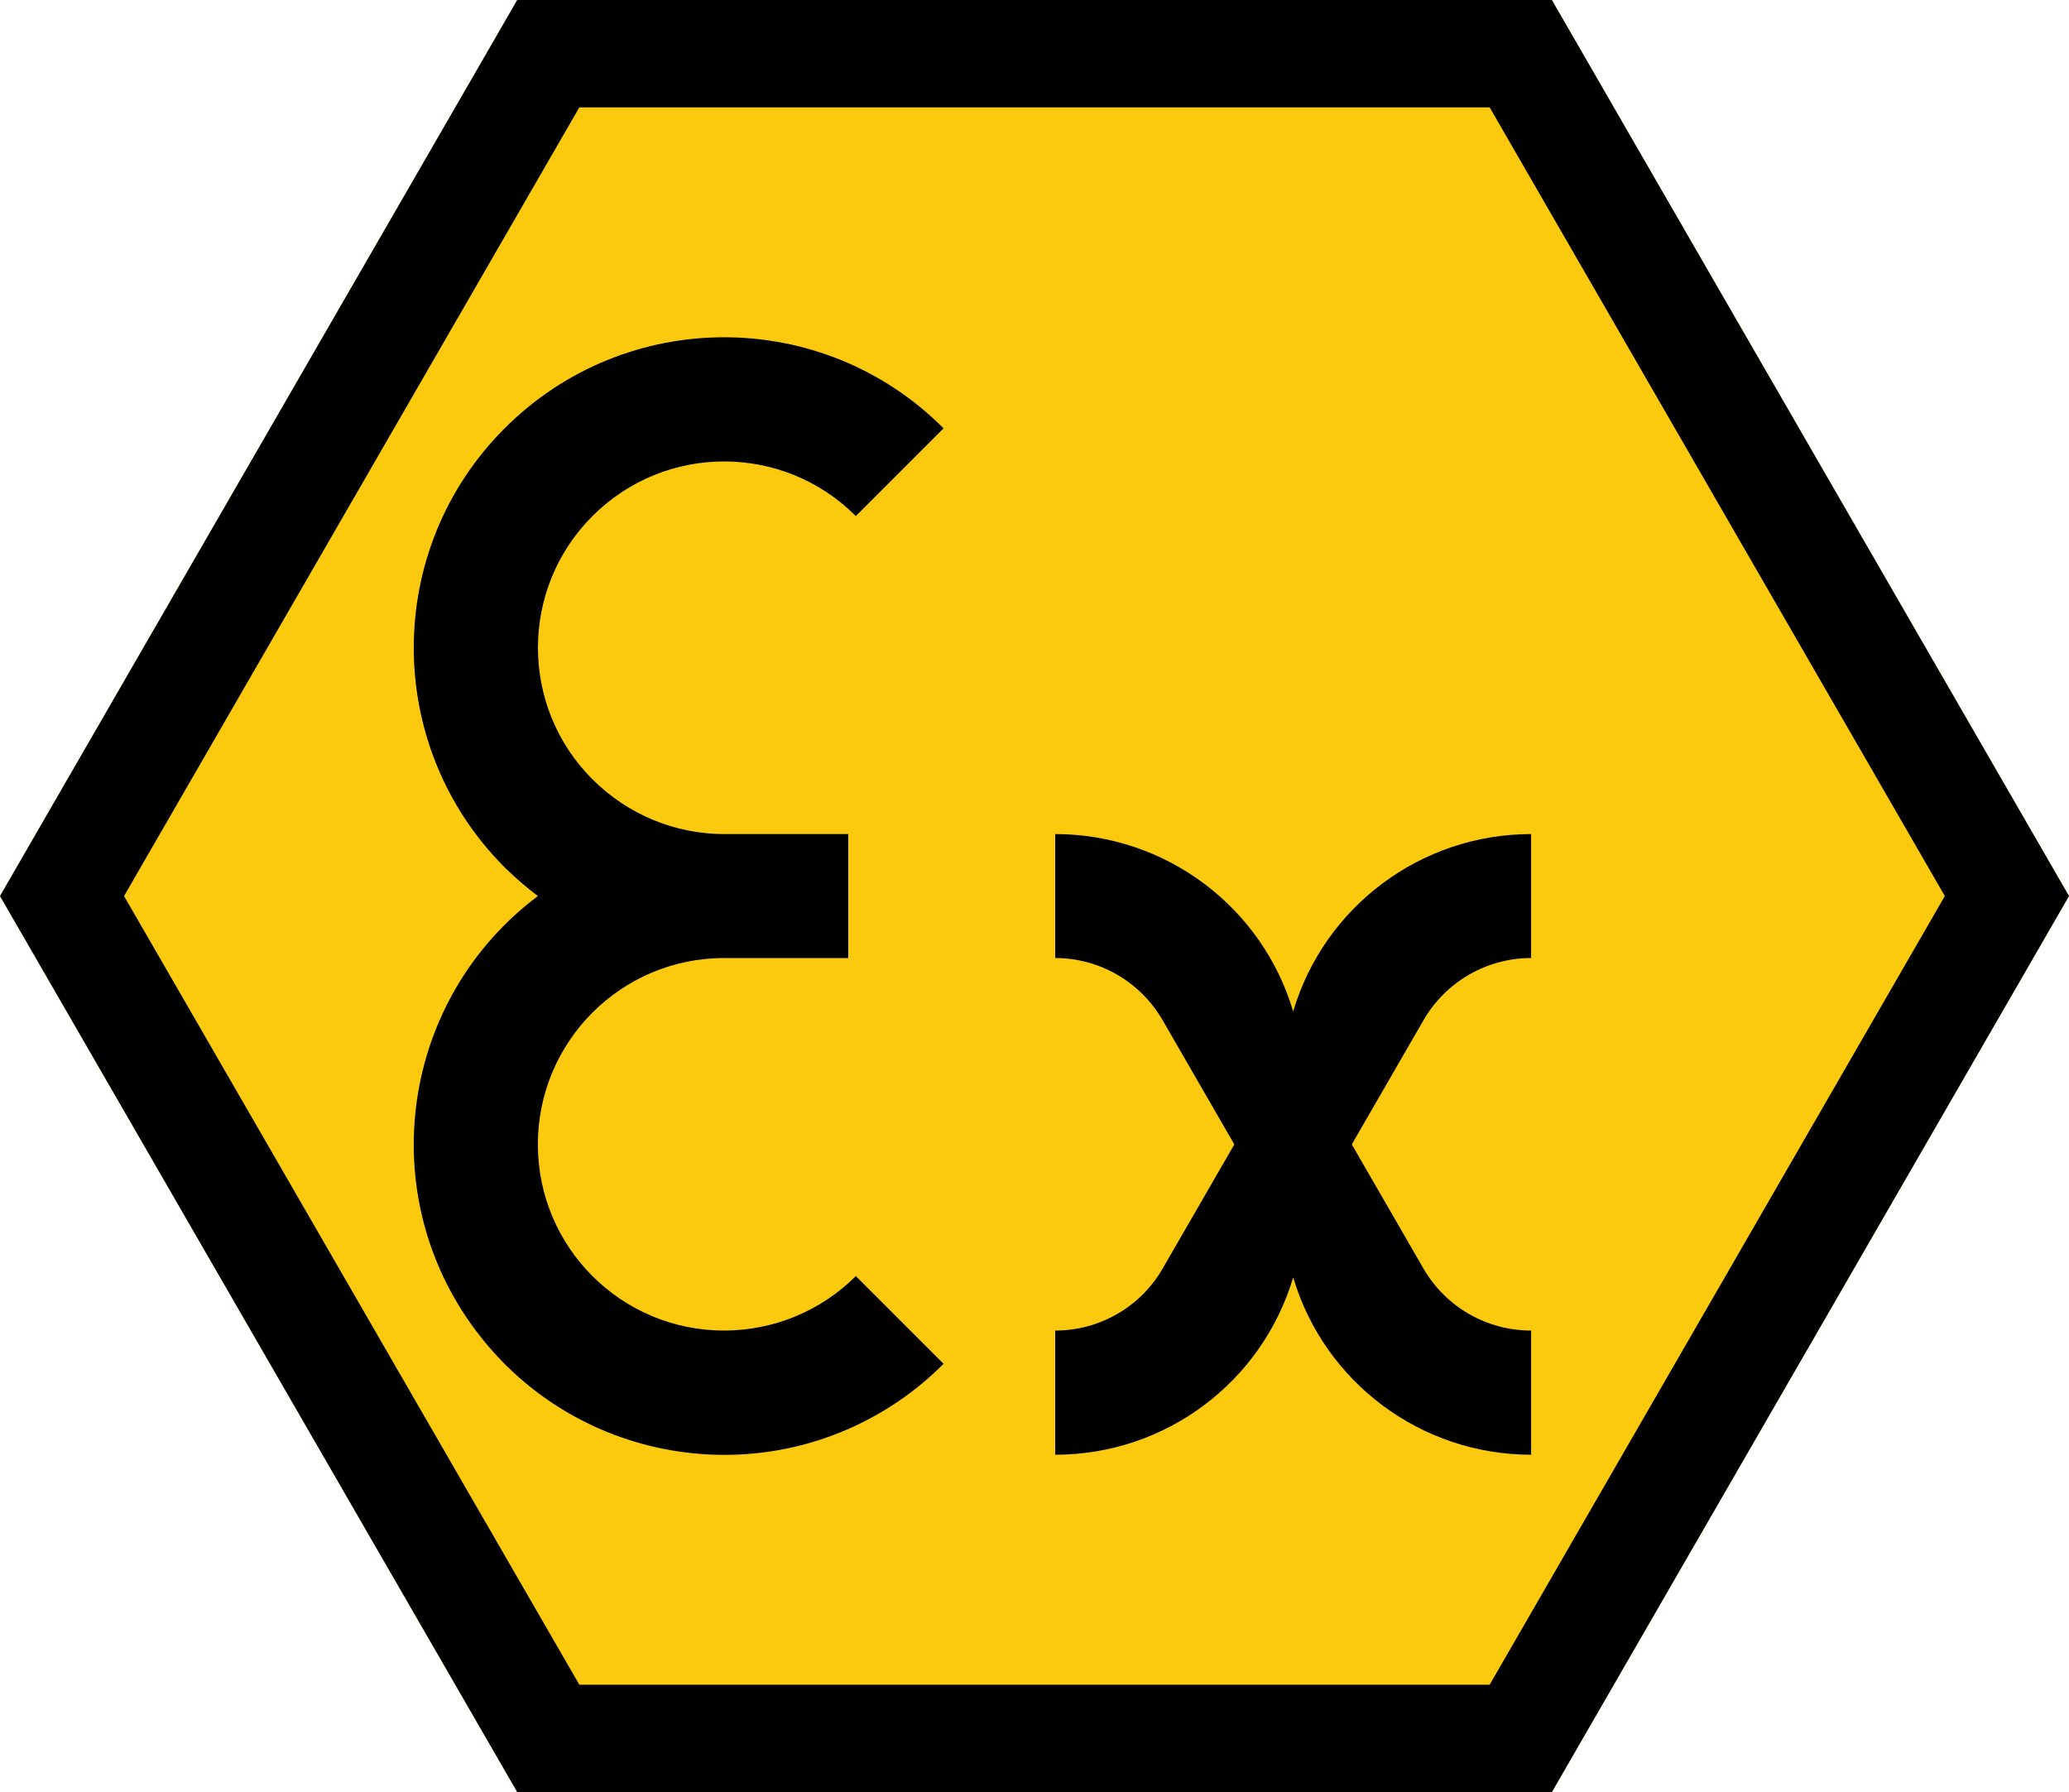 <?xml version="1.0" encoding="UTF-8" standalone="no"?>
<!-- Generator: Adobe Illustrator 16.0.0, SVG Export Plug-In . SVG Version: 6.00 Build 0)  -->

<svg
   version="1.1"
   id="Epsilon-x_in_a_regular_hexagon"
   x="0px"
   y="0px"
   width="1154.663px"
   height="1000px"
   viewBox="0 0 1154.663 1000"
   enable-background="new 0 0 1154.663 1000"
   xml:space="preserve"
   sodipodi:docname="atex.svg"
   inkscape:version="1.2.2 (b0a84865, 2022-12-01)"
   xmlns:inkscape="http://www.inkscape.org/namespaces/inkscape"
   xmlns:sodipodi="http://sodipodi.sourceforge.net/DTD/sodipodi-0.dtd"
   xmlns="http://www.w3.org/2000/svg"
   xmlns:svg="http://www.w3.org/2000/svg"><defs
   id="defs1912" /><sodipodi:namedview
   id="namedview1910"
   pagecolor="#ffffff"
   bordercolor="#000000"
   borderopacity="0.25"
   inkscape:showpageshadow="2"
   inkscape:pageopacity="0"
   inkscape:pagecheckerboard="0"
   inkscape:deskcolor="#d1d1d1"
   showgrid="false"
   inkscape:zoom="0.3337544"
   inkscape:cx="220.22182"
   inkscape:cy="434.4512"
   inkscape:window-width="1450"
   inkscape:window-height="914"
   inkscape:window-x="582"
   inkscape:window-y="412"
   inkscape:window-maximized="0"
   inkscape:current-layer="Epsilon-x_in_a_regular_hexagon" />
<path
   id="path1903-0"
   d="M -5.2806641e-4,500 288.661,1000 h 577.398 L 1154.664,500 866.059,-5e-5 h -577.398 z"
   sodipodi:nodetypes="ccccccc"
   style="fill:#fbca0f;fill-opacity:1" /><path
   d="M323.311,59.932h508.042L1085.366,500L831.353,940.068H323.311L69.224,500L323.311,59.932z M0,500l288.662,500H866.06  l288.604-500L866.06,0H288.662L0,500z"
   id="path1903" />
<path
   d="M721.694,564.355c17.51-58.711,71.475-98.936,132.793-98.936v69.16c-24.834,0-47.646,13.281-60.068,34.707l-40.01,69.297  l40.01,69.287c12.422,21.455,35.234,34.58,60.068,34.58v69.287c-61.318,0-115.283-40.225-132.793-98.936  c-17.51,58.711-71.475,98.936-132.798,98.936v-69.287c24.712,0,47.588-13.125,59.946-34.58l40.01-69.287l-40.01-69.297  c-12.358-21.426-35.234-34.707-59.946-34.707v-69.16C650.22,465.42,704.185,505.645,721.694,564.355z"
   id="path1905" />
<path
   d="M300.171,500c-6.528-4.912-12.749-10.342-18.55-16.025c-67.607-67.744-67.607-177.363,0-244.961  c67.671-67.754,177.358-67.754,244.971,0l-48.97,48.955c-40.576-40.645-106.392-40.645-146.968,0  c-40.581,40.508-40.581,106.396,0,146.895c19.492,19.512,45.918,30.557,73.452,30.557h69.287v69.16h-69.287  c-57.363,0-103.936,46.572-103.936,104.004c0,57.422,46.572,103.867,103.936,103.867c27.593,0,54.023-10.918,73.516-30.4  l48.97,48.955c-5.806,5.811-11.958,11.24-18.555,16.152c-76.543,57.422-185.088,41.895-242.51-34.707  C208.164,665.977,223.687,557.422,300.171,500"
   id="path1907" />
</svg>
